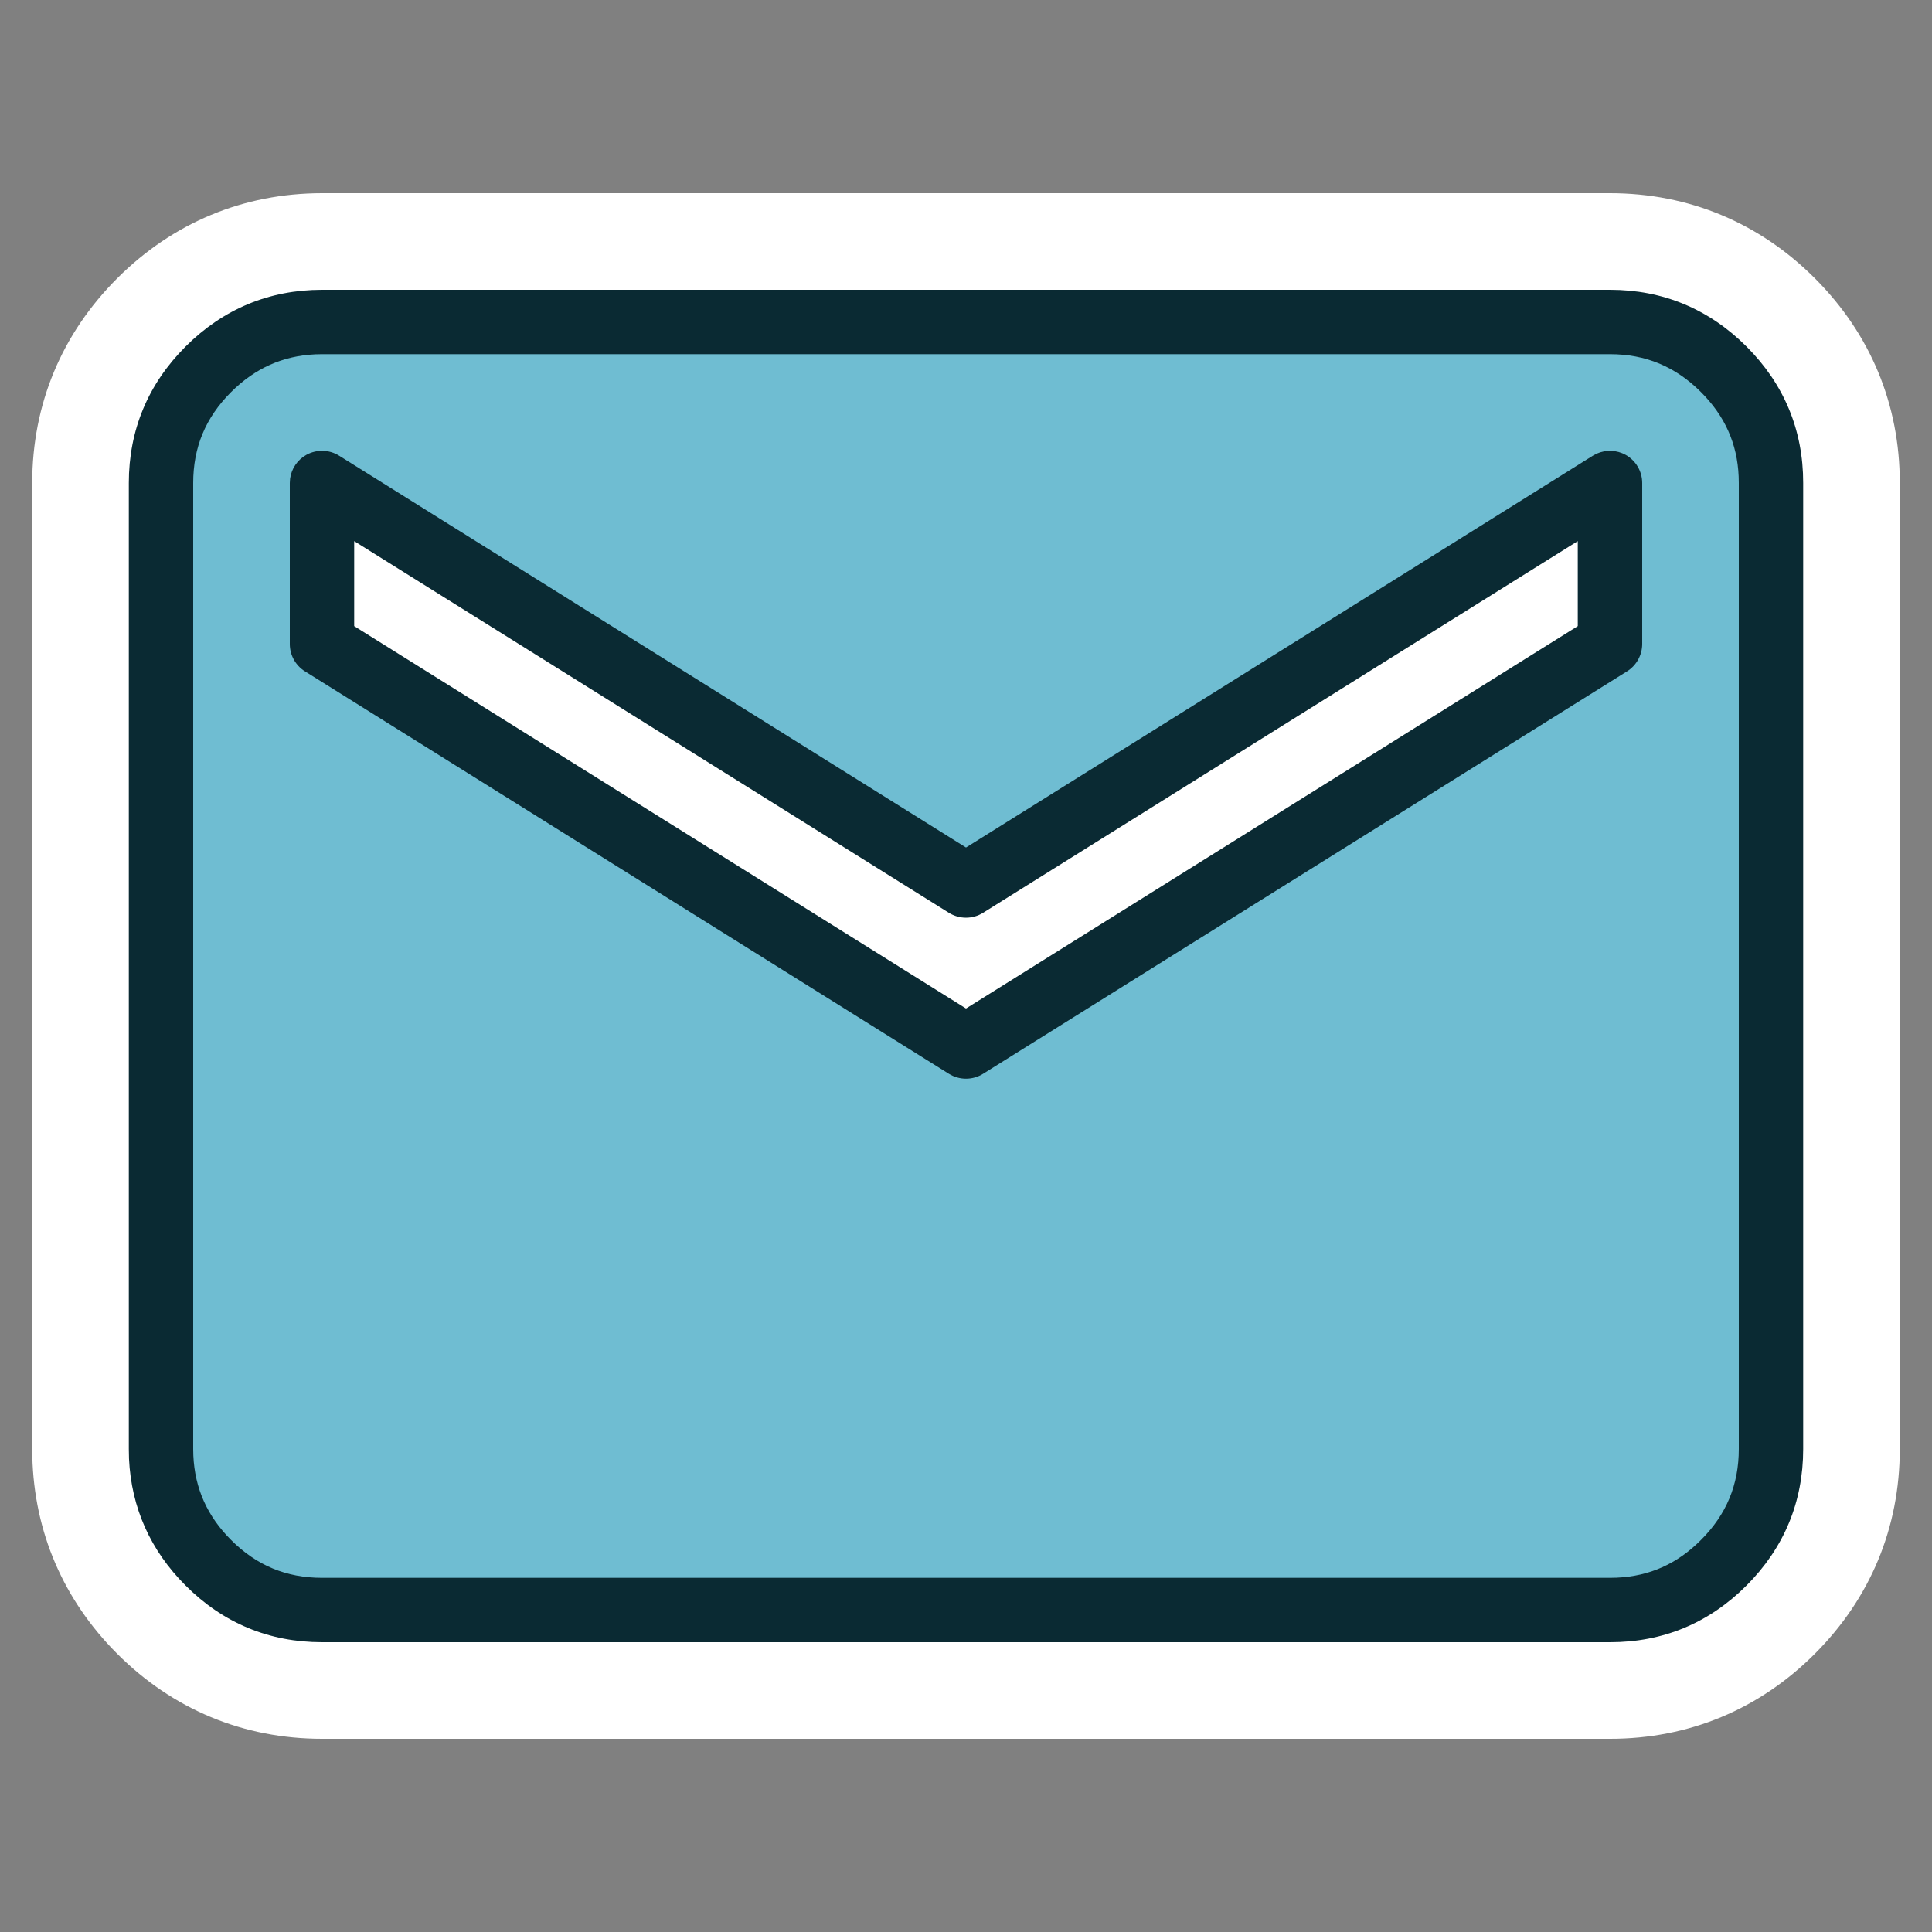 <svg width="40" height="40" viewBox="0 0 40 40" fill="none" xmlns="http://www.w3.org/2000/svg">
<rect x="0" y="0" width="40" height="40" fill="#808080" stroke="none"/>
<path d="M6.667 33.333C5.75 33.333 4.965 33.007 4.313 32.355C3.661 31.703 3.334 30.918 3.333 30V10C3.333 9.083 3.66 8.299 4.313 7.646C4.967 6.994 5.751 6.668 6.667 6.667H33.333C34.25 6.667 35.035 6.993 35.688 7.646C36.342 8.3 36.668 9.084 36.667 10V30C36.667 30.916 36.34 31.701 35.688 32.355C35.036 33.008 34.251 33.334 33.333 33.333H6.667Z" fill="white"/>
<path d="M0.667 10C0.667 8.37 1.279 6.908 2.429 5.76C3.577 4.614 5.036 4.002 6.663 4H33.333V6.667H6.667C5.751 6.668 4.967 6.994 4.313 7.647L4.195 7.77C3.62 8.397 3.333 9.141 3.333 10V30C3.334 30.918 3.661 31.703 4.313 32.355C4.925 32.967 5.652 33.291 6.496 33.329L6.667 33.333H33.333C34.194 33.334 34.938 33.048 35.565 32.474L35.688 32.355C36.3 31.742 36.624 31.014 36.663 30.17L36.666 30V10C36.667 9.142 36.381 8.399 35.807 7.771L35.688 7.647C35.035 6.993 34.25 6.667 33.333 6.667V4C34.963 4 36.425 4.612 37.574 5.761C38.722 6.909 39.334 8.37 39.333 10V30C39.333 31.629 38.723 33.09 37.575 34.239C36.426 35.39 34.963 36.001 33.333 36V36H6.667C5.038 36 3.576 35.389 2.427 34.24C1.315 33.128 0.707 31.722 0.669 30.155L0.667 30.003V10Z" fill="white"/>
<path d="M6.667 33.333C5.75 33.333 4.965 33.007 4.313 32.355C3.661 31.703 3.334 30.918 3.333 30V10C3.333 9.083 3.66 8.299 4.313 7.646C4.967 6.994 5.751 6.668 6.667 6.667H33.333C34.25 6.667 35.035 6.993 35.688 7.646C36.342 8.3 36.668 9.084 36.667 10V30C36.667 30.916 36.34 31.701 35.688 32.355C35.036 33.008 34.251 33.334 33.333 33.333H6.667ZM20 21.666L33.333 13.333V10L20 18.333L6.667 10V13.333L20 21.666Z" fill="#6FBDD2"/>
<path d="M2.667 10C2.667 8.905 3.065 7.951 3.842 7.175C4.619 6.399 5.572 6.001 6.666 6H33.333C34.428 6 35.382 6.398 36.16 7.175C36.937 7.952 37.334 8.906 37.333 10V30C37.333 31.095 36.936 32.049 36.16 32.826C35.383 33.604 34.429 34.001 33.333 34L6.667 34C5.572 34 4.618 33.603 3.842 32.826C3.114 32.099 2.719 31.215 2.671 30.204L2.667 30.001V10ZM33.059 9.392C33.249 9.307 33.471 9.314 33.657 9.417C33.868 9.535 34 9.758 34 10V13.333C34 13.563 33.881 13.777 33.687 13.899L20.353 22.232C20.137 22.367 19.863 22.367 19.646 22.232L6.313 13.899C6.118 13.777 6 13.563 6 13.333V10L6.006 9.91C6.034 9.704 6.158 9.52 6.343 9.417C6.555 9.3 6.814 9.306 7.02 9.434L20 17.547L32.98 9.434L33.059 9.392ZM20.353 18.899C20.137 19.034 19.863 19.034 19.646 18.899L7.333 11.203V12.963L20 20.88L32.666 12.963V11.203L20.353 18.899ZM4 29.999L4.003 30.137C4.034 30.816 4.29 31.389 4.785 31.884C5.313 32.412 5.928 32.667 6.667 32.667H33.334L33.471 32.664C34.15 32.634 34.722 32.38 35.216 31.884C35.745 31.355 36 30.739 36 30V9.999L35.997 9.862C35.968 9.186 35.713 8.614 35.217 8.118C34.687 7.589 34.072 7.333 33.333 7.333H6.667L6.53 7.336C5.853 7.367 5.281 7.623 4.784 8.118C4.255 8.647 4 9.262 4 10V29.999Z" fill="#0A2A33"/>
</svg>
